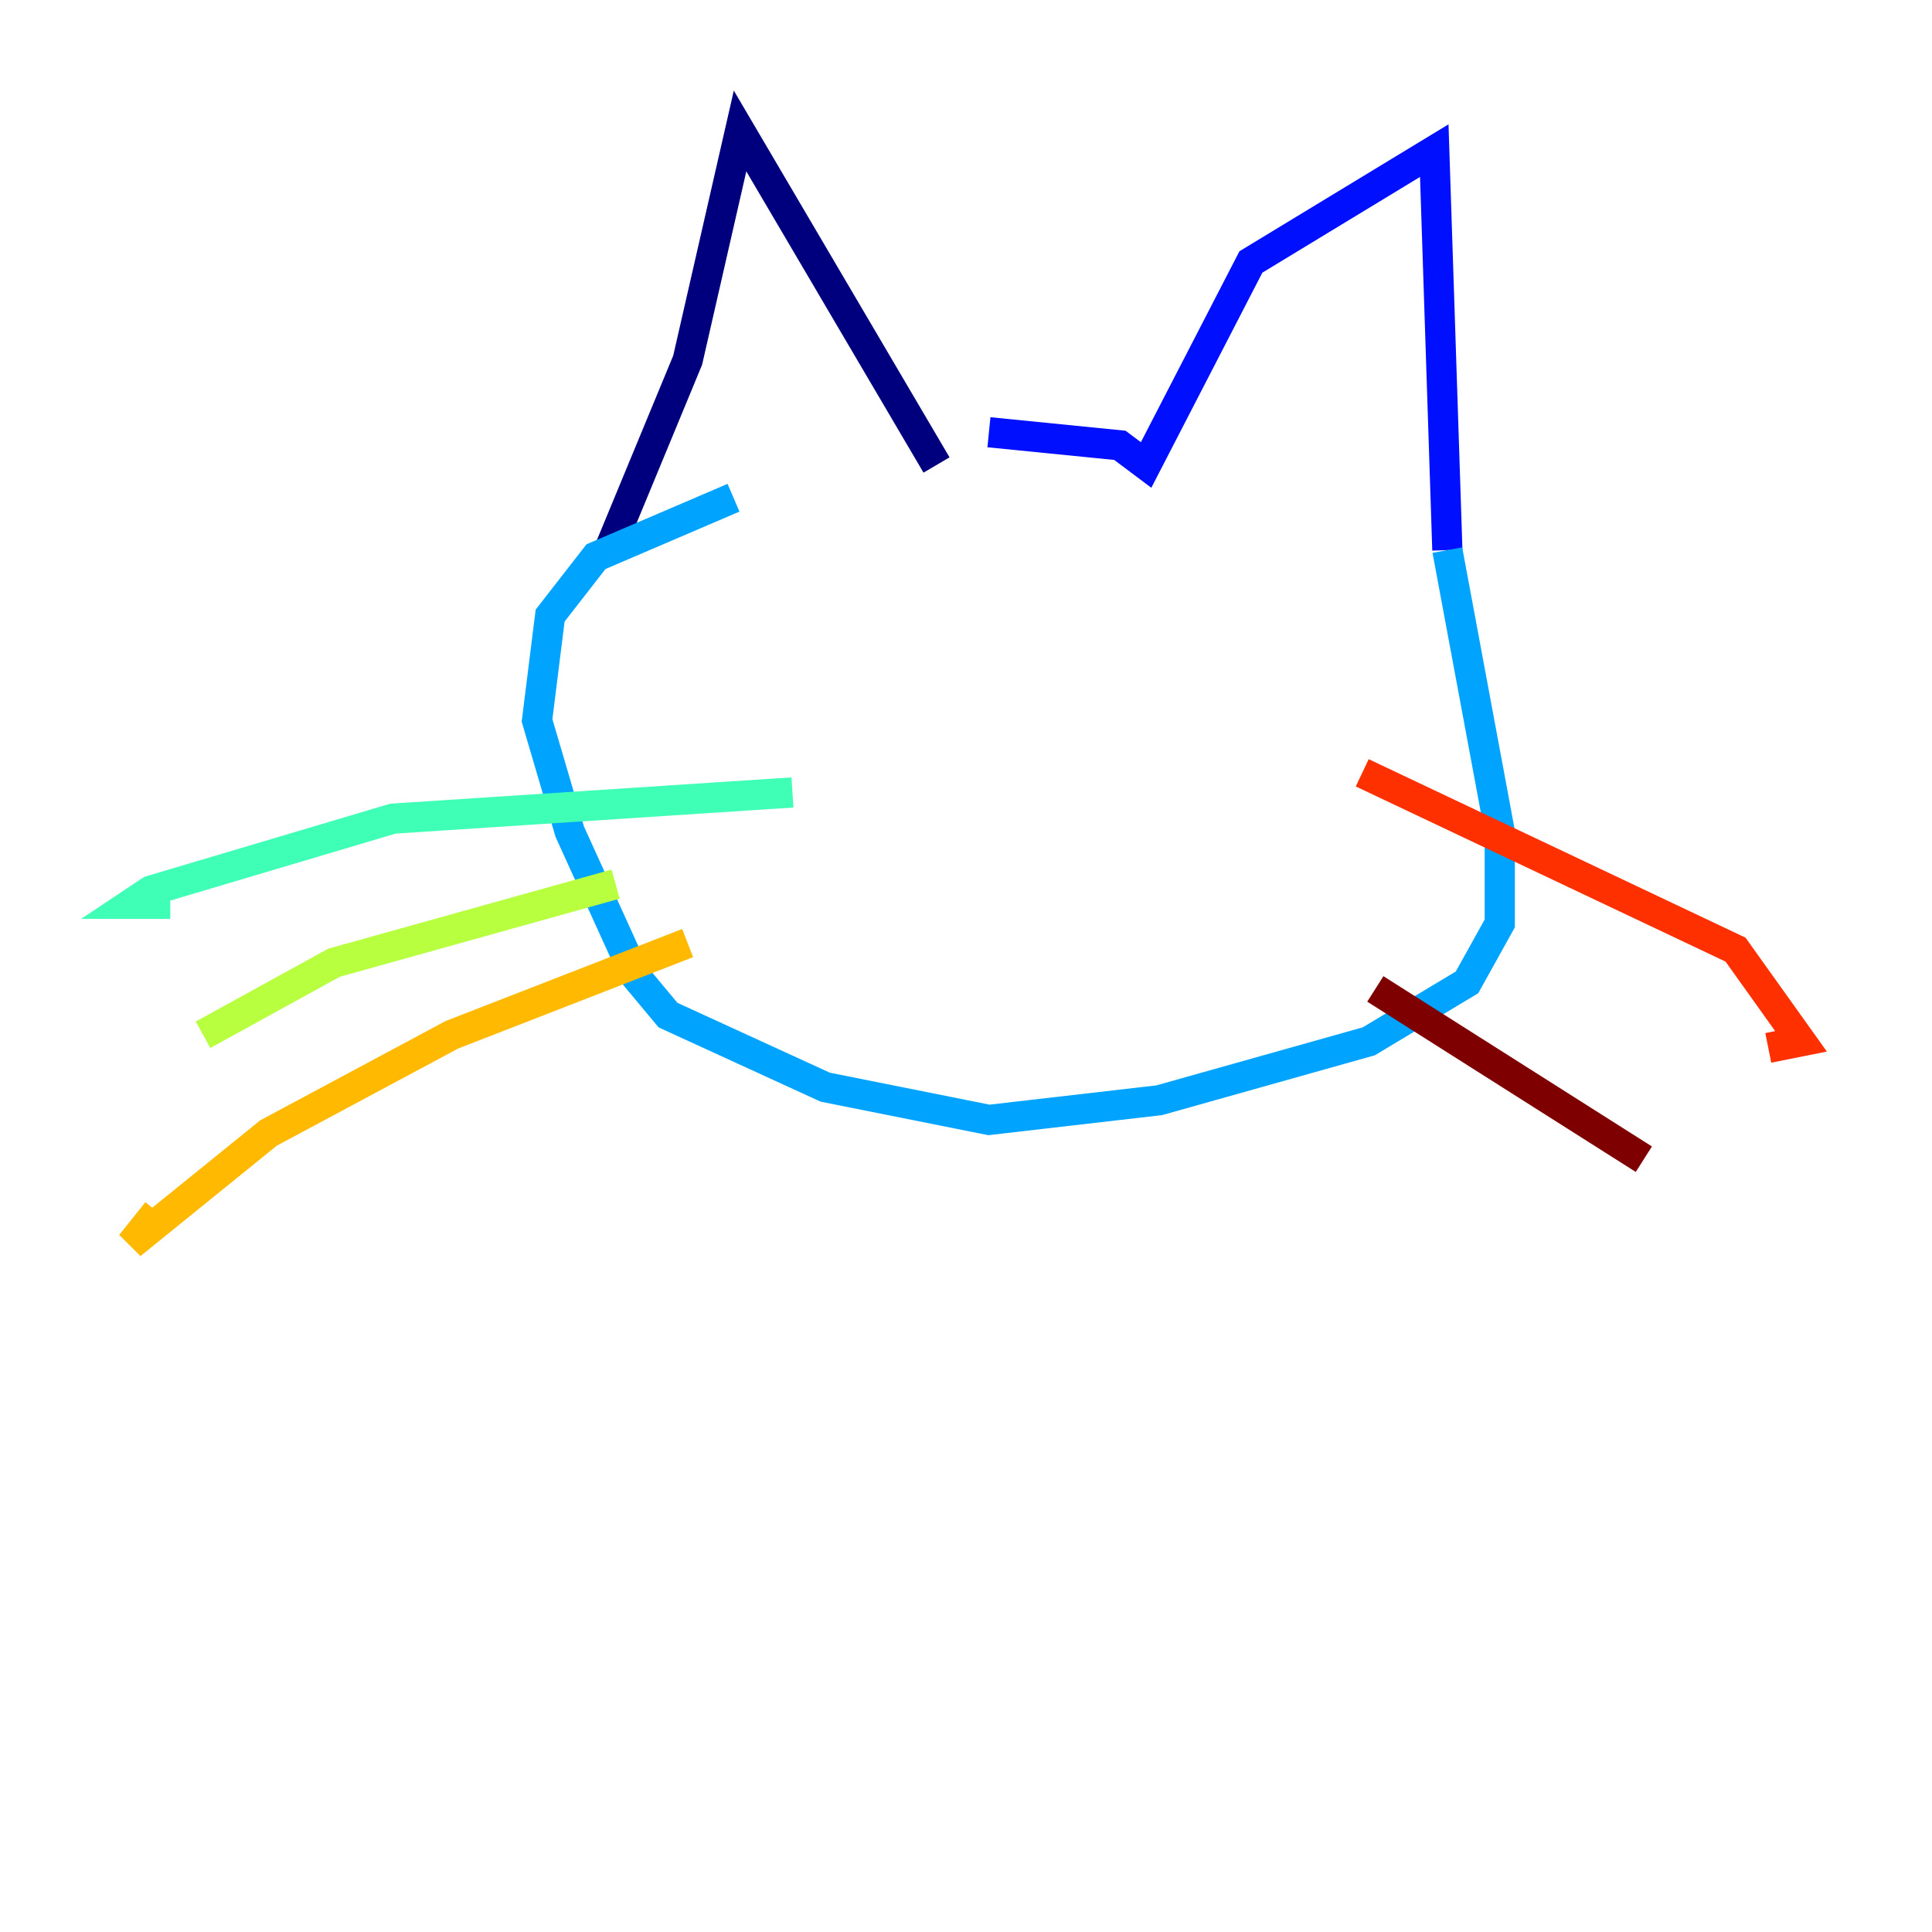 <?xml version="1.0" encoding="utf-8" ?>
<svg baseProfile="tiny" height="128" version="1.2" viewBox="0,0,128,128" width="128" xmlns="http://www.w3.org/2000/svg" xmlns:ev="http://www.w3.org/2001/xml-events" xmlns:xlink="http://www.w3.org/1999/xlink"><defs /><polyline fill="none" points="40.352,36.447 45.559,23.864 49.031,8.678 62.047,30.807" stroke="#00007f" stroke-width="2" /><polyline fill="none" points="65.519,28.637 74.197,29.505 75.932,30.807 82.875,17.356 95.024,9.98 95.891,36.447" stroke="#0010ff" stroke-width="2" /><polyline fill="none" points="95.891,36.447 99.363,55.105 99.363,61.18 97.193,65.085 90.685,68.99 76.8,72.895 65.519,74.197 54.671,72.027 44.258,67.254 42.088,64.651 37.749,55.105 35.58,47.729 36.447,40.786 39.485,36.881 48.597,32.976" stroke="#00a4ff" stroke-width="2" /><polyline fill="none" points="52.502,52.502 26.034,54.237 9.98,59.01 8.678,59.878 11.281,59.878" stroke="#3fffb7" stroke-width="2" /><polyline fill="none" points="40.786,58.576 22.129,63.783 13.451,68.556" stroke="#b7ff3f" stroke-width="2" /><polyline fill="none" points="45.559,62.481 29.939,68.556 17.79,75.064 8.678,82.441 10.414,80.271" stroke="#ffb900" stroke-width="2" /><polyline fill="none" points="90.251,51.2 114.983,62.915 119.322,68.99 117.153,69.424" stroke="#ff3000" stroke-width="2" /><polyline fill="none" points="91.119,65.519 108.909,76.8" stroke="#7f0000" stroke-width="2" /></svg>